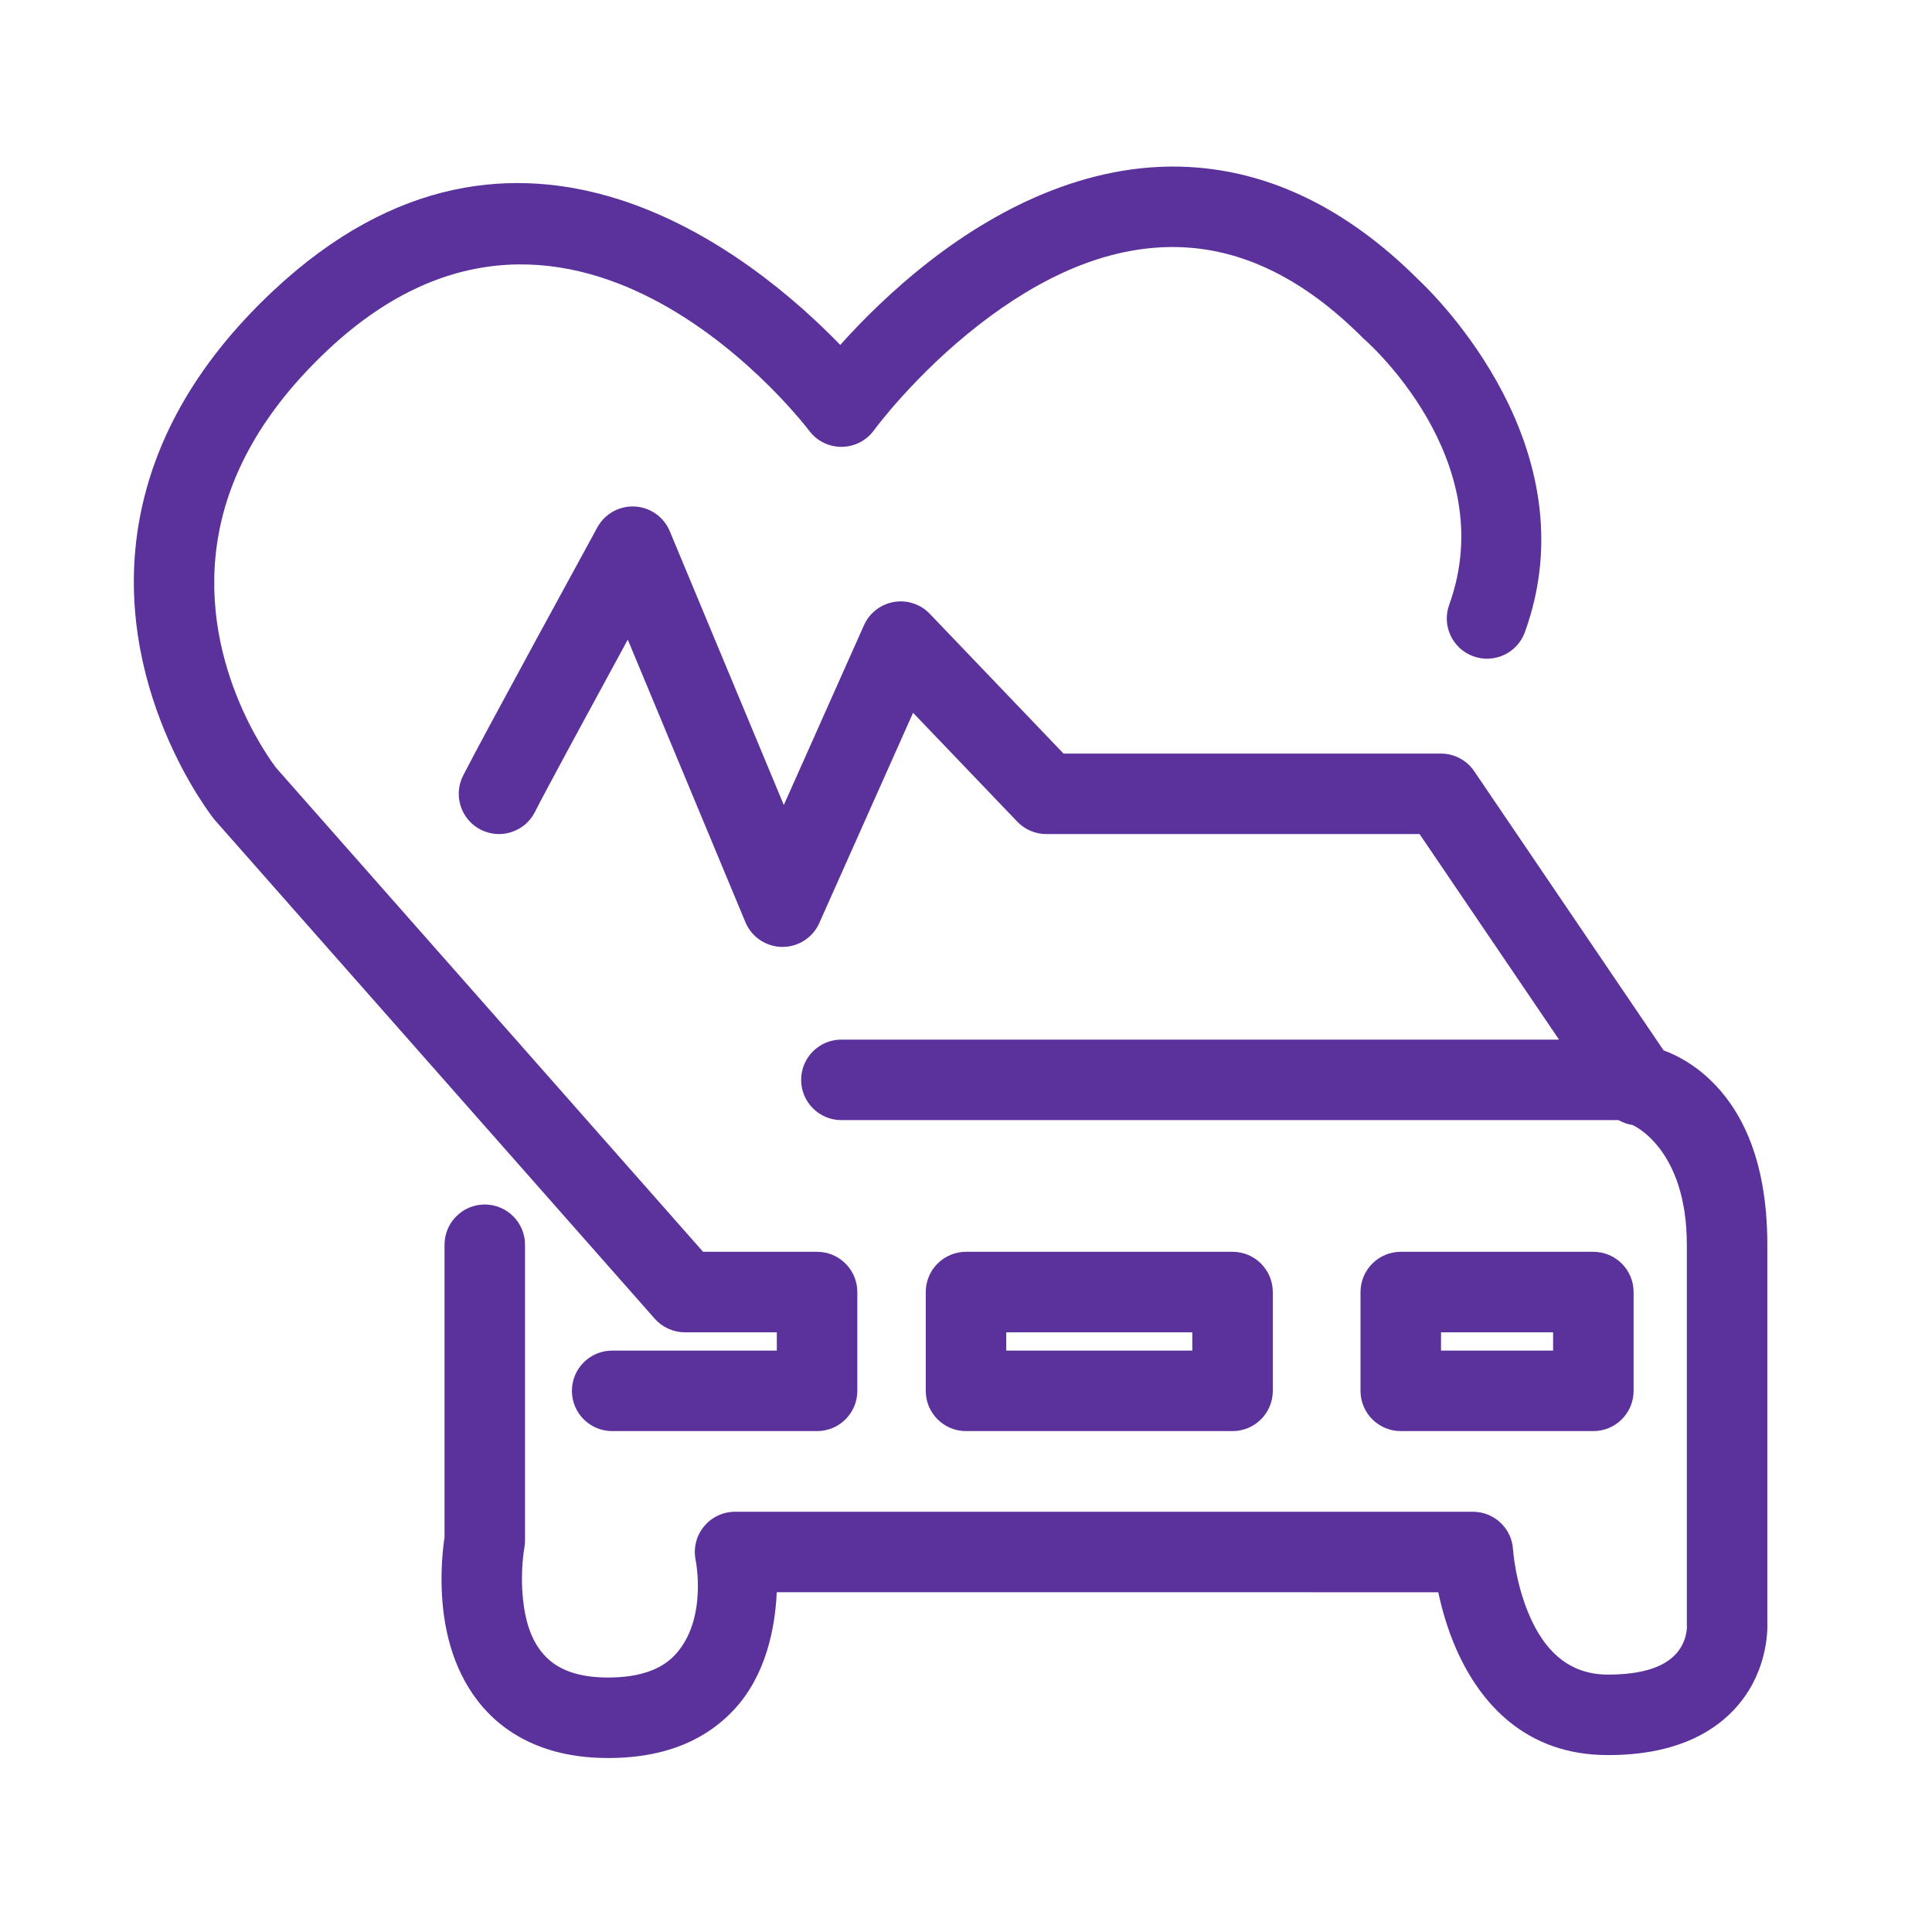 <?xml version="1.0" encoding="UTF-8" standalone="no"?>
<!DOCTYPE svg PUBLIC "-//W3C//DTD SVG 1.1//EN" "http://www.w3.org/Graphics/SVG/1.1/DTD/svg11.dtd">
<svg width="100%" height="100%" viewBox="0 0 60 60" version="1.1" xmlns="http://www.w3.org/2000/svg" xmlns:xlink="http://www.w3.org/1999/xlink" xml:space="preserve" xmlns:serif="http://www.serif.com/" style="fill-rule:evenodd;clip-rule:evenodd;stroke-linejoin:round;stroke-miterlimit:2;">
    <path d="M48.417,32.286L26.13,32.286C25.44,32.286 24.88,32.846 24.88,33.536C24.88,34.226 25.44,34.786 26.13,34.786L50.265,34.786C50.399,34.863 50.548,34.915 50.702,34.938L50.696,34.937C50.696,34.937 52.386,35.643 52.386,38.657L52.386,50.441C52.386,50.468 52.387,50.496 52.389,50.524C52.389,50.524 52.399,51.003 52.02,51.394C51.657,51.768 51.009,52.006 49.931,52.006C48.592,52.006 47.905,51.09 47.519,50.22C47.054,49.172 46.989,48.125 46.989,48.125C46.951,47.464 46.404,46.949 45.742,46.949L22.829,46.949C22.458,46.949 22.106,47.113 21.869,47.398C21.631,47.682 21.532,48.057 21.599,48.422C21.599,48.422 21.993,50.28 20.97,51.387C20.558,51.833 19.892,52.097 18.885,52.097C18.079,52.097 17.498,51.915 17.095,51.584C16.489,51.084 16.31,50.307 16.241,49.649C16.151,48.791 16.283,48.076 16.283,48.076C16.297,47.999 16.305,47.92 16.305,47.842L16.305,38.657C16.305,37.967 15.744,37.407 15.055,37.407C14.365,37.407 13.805,37.967 13.805,38.657L13.805,47.742C13.745,48.136 13.596,49.396 13.88,50.696C14.139,51.88 14.746,53.073 15.945,53.831C16.668,54.288 17.62,54.597 18.885,54.597C20.806,54.597 22.02,53.935 22.807,53.083C23.8,52.008 24.074,50.536 24.122,49.448C24.122,49.449 44.667,49.449 44.667,49.449C44.777,49.966 44.953,50.6 45.234,51.234C45.97,52.893 47.377,54.506 49.931,54.506C51.969,54.506 53.128,53.843 53.814,53.135C54.9,52.016 54.895,50.636 54.886,50.394C54.886,50.418 54.886,38.657 54.886,38.657C54.886,35.848 53.969,34.363 53.13,33.554C52.598,33.04 52.06,32.766 51.665,32.621L45.783,23.951C45.551,23.608 45.163,23.403 44.749,23.403L33.029,23.403L28.876,19.063C28.588,18.762 28.169,18.624 27.759,18.695C27.348,18.767 27.001,19.038 26.831,19.418L24.342,25L20.801,16.498C20.617,16.054 20.194,15.755 19.714,15.73C19.233,15.705 18.781,15.957 18.551,16.379C18.551,16.379 14.891,23.074 14.38,24.092C14.07,24.708 14.32,25.46 14.936,25.77C15.553,26.079 16.304,25.83 16.614,25.214C16.923,24.598 18.397,21.883 19.496,19.865C19.496,19.866 23.148,28.637 23.148,28.637C23.34,29.098 23.788,29.401 24.287,29.407C24.786,29.413 25.241,29.122 25.444,28.666L28.356,22.136L31.592,25.517C31.827,25.763 32.154,25.903 32.495,25.903L44.086,25.903L48.417,32.286ZM43.502,38.876C42.812,38.876 42.252,39.436 42.252,40.126L42.252,43.194C42.252,43.884 42.812,44.444 43.502,44.444L49.483,44.444C50.173,44.444 50.733,43.884 50.733,43.194L50.733,40.126C50.733,39.436 50.173,38.876 49.483,38.876L43.502,38.876ZM20.757,41.265C20.913,41.336 21.088,41.376 21.271,41.376L24.125,41.376L24.125,41.944L19.011,41.944C18.321,41.944 17.761,42.504 17.761,43.194C17.761,43.884 18.321,44.444 19.011,44.444L25.375,44.444C26.065,44.444 26.625,43.884 26.625,43.194L26.625,40.126C26.625,39.436 26.065,38.876 25.375,38.876L21.835,38.876L8.582,23.854C8.366,23.574 6.058,20.459 6.799,16.538C7.137,14.743 8.125,12.795 10.194,10.856C17.851,3.678 25.137,13.386 25.137,13.386C25.376,13.7 25.75,13.882 26.145,13.877C26.539,13.873 26.909,13.682 27.141,13.363C27.141,13.363 28.402,11.635 30.423,10.07C32.155,8.729 34.459,7.47 37.024,7.699C38.715,7.85 40.497,8.666 42.301,10.471C42.32,10.489 42.339,10.507 42.358,10.525C42.358,10.525 46.653,14.23 45.006,18.782C44.771,19.43 45.107,20.148 45.756,20.382C46.405,20.617 47.122,20.281 47.357,19.632C49.428,13.909 44.548,9.151 44.052,8.687C41.741,6.379 39.417,5.403 37.247,5.209C34.015,4.92 31.075,6.404 28.893,8.094C27.706,9.013 26.748,9.982 26.095,10.712C23.453,7.983 16.1,1.892 8.484,9.032C5.931,11.426 4.76,13.859 4.342,16.074C3.352,21.32 6.643,25.433 6.643,25.433C6.656,25.449 6.669,25.465 6.682,25.48L20.333,40.953C20.455,41.09 20.599,41.195 20.757,41.265ZM30,38.876C29.31,38.876 28.75,39.436 28.75,40.126L28.75,43.194C28.75,43.884 29.31,44.444 30,44.444L38.278,44.444C38.969,44.444 39.528,43.884 39.528,43.194L39.528,40.126C39.528,39.436 38.969,38.876 38.278,38.876L30,38.876ZM44.752,41.376L48.233,41.376L48.233,41.944L44.752,41.944L44.752,41.376ZM31.25,41.376L37.028,41.376L37.028,41.944L31.25,41.944L31.25,41.376Z" style="fill:rgb(91,50,155);"/>
</svg>
